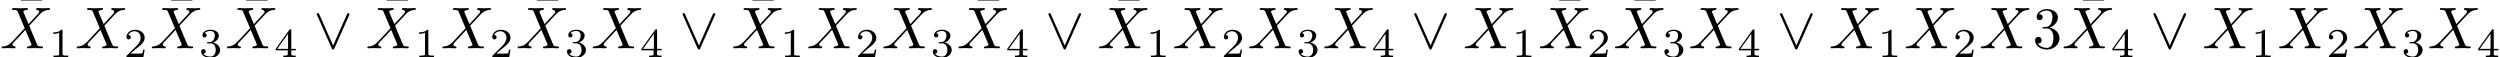 <?xml version='1.0' encoding='UTF-8'?>
<!-- This file was generated by dvisvgm 2.13.3 -->
<svg version='1.1' xmlns='http://www.w3.org/2000/svg' xmlns:xlink='http://www.w3.org/1999/xlink' width='423.461pt' height='9.669pt' viewBox='0 -8.175 423.461 9.669'>
<defs>
<path id='g0-95' d='M6.017-5.559C6.077-5.689 6.087-5.709 6.087-5.758C6.087-5.868 5.998-5.958 5.888-5.958C5.788-5.958 5.729-5.888 5.659-5.738L3.318-.468L.976-5.748C.897-5.938 .817-5.958 .747-5.958C.638-5.958 .548-5.868 .548-5.758C.548-5.738 .548-5.719 .608-5.599L3.088 .01C3.168 .179 3.228 .219 3.318 .219C3.447 .219 3.477 .149 3.537 .01L6.017-5.559Z'/>
<path id='g3-49' d='M2.336-4.435C2.336-4.624 2.322-4.631 2.127-4.631C1.681-4.191 1.046-4.184 .76-4.184V-3.933C.928-3.933 1.388-3.933 1.771-4.129V-.572C1.771-.342 1.771-.251 1.074-.251H.809V0C.934-.007 1.792-.028 2.05-.028C2.267-.028 3.145-.007 3.299 0V-.251H3.034C2.336-.251 2.336-.342 2.336-.572V-4.435Z'/>
<path id='g3-50' d='M3.522-1.269H3.285C3.264-1.116 3.194-.704 3.103-.635C3.048-.593 2.511-.593 2.413-.593H1.13C1.862-1.241 2.106-1.437 2.525-1.764C3.041-2.176 3.522-2.608 3.522-3.271C3.522-4.115 2.783-4.631 1.89-4.631C1.025-4.631 .439-4.024 .439-3.382C.439-3.027 .739-2.992 .809-2.992C.976-2.992 1.179-3.11 1.179-3.361C1.179-3.487 1.13-3.731 .767-3.731C.983-4.226 1.458-4.38 1.785-4.38C2.483-4.38 2.845-3.836 2.845-3.271C2.845-2.664 2.413-2.183 2.19-1.932L.509-.272C.439-.209 .439-.195 .439 0H3.313L3.522-1.269Z'/>
<path id='g3-51' d='M1.904-2.329C2.448-2.329 2.838-1.953 2.838-1.206C2.838-.342 2.336-.084 1.932-.084C1.653-.084 1.039-.16 .746-.572C1.074-.586 1.151-.816 1.151-.962C1.151-1.186 .983-1.346 .767-1.346C.572-1.346 .377-1.227 .377-.941C.377-.286 1.102 .139 1.946 .139C2.915 .139 3.585-.509 3.585-1.206C3.585-1.75 3.138-2.294 2.371-2.455C3.103-2.72 3.368-3.243 3.368-3.668C3.368-4.219 2.734-4.631 1.96-4.631S.593-4.254 .593-3.696C.593-3.459 .746-3.327 .955-3.327C1.172-3.327 1.311-3.487 1.311-3.682C1.311-3.884 1.172-4.031 .955-4.045C1.2-4.352 1.681-4.428 1.939-4.428C2.253-4.428 2.692-4.275 2.692-3.668C2.692-3.375 2.594-3.055 2.413-2.838C2.183-2.573 1.988-2.559 1.639-2.538C1.465-2.525 1.451-2.525 1.416-2.518C1.402-2.518 1.346-2.504 1.346-2.427C1.346-2.329 1.409-2.329 1.527-2.329H1.904Z'/>
<path id='g3-52' d='M3.689-1.144V-1.395H2.915V-4.505C2.915-4.652 2.915-4.7 2.762-4.7C2.678-4.7 2.65-4.7 2.58-4.603L.272-1.395V-1.144H2.322V-.572C2.322-.335 2.322-.251 1.757-.251H1.569V0C1.918-.014 2.364-.028 2.615-.028C2.873-.028 3.32-.014 3.668 0V-.251H3.48C2.915-.251 2.915-.335 2.915-.572V-1.144H3.689ZM2.371-3.947V-1.395H.53L2.371-3.947Z'/>
<path id='g1-88' d='M4.832-4.095L3.995-6.077C3.965-6.157 3.945-6.197 3.945-6.207C3.945-6.267 4.115-6.456 4.533-6.496C4.633-6.506 4.732-6.516 4.732-6.685C4.732-6.804 4.613-6.804 4.583-6.804C4.174-6.804 3.746-6.775 3.328-6.775C3.078-6.775 2.461-6.804 2.212-6.804C2.152-6.804 2.032-6.804 2.032-6.605C2.032-6.496 2.132-6.496 2.262-6.496C2.859-6.496 2.919-6.396 3.009-6.177L4.184-3.397L2.082-1.136L1.953-1.026C1.465-.498 .996-.339 .488-.309C.359-.299 .269-.299 .269-.11C.269-.1 .269 0 .399 0C.697 0 1.026-.03 1.335-.03C1.704-.03 2.092 0 2.451 0C2.511 0 2.63 0 2.63-.199C2.63-.299 2.531-.309 2.511-.309C2.421-.319 2.112-.339 2.112-.618C2.112-.777 2.262-.936 2.381-1.066L3.397-2.142L4.294-3.118L5.3-.737C5.34-.628 5.35-.618 5.35-.598C5.35-.518 5.161-.349 4.772-.309C4.663-.299 4.573-.289 4.573-.12C4.573 0 4.682 0 4.722 0C5.001 0 5.699-.03 5.978-.03C6.227-.03 6.834 0 7.083 0C7.153 0 7.273 0 7.273-.189C7.273-.309 7.173-.309 7.093-.309C6.426-.319 6.406-.349 6.237-.747C5.848-1.674 5.181-3.228 4.951-3.826C5.629-4.523 6.675-5.709 6.994-5.988C7.283-6.227 7.661-6.466 8.259-6.496C8.389-6.506 8.478-6.506 8.478-6.695C8.478-6.705 8.478-6.804 8.349-6.804C8.05-6.804 7.721-6.775 7.412-6.775C7.044-6.775 6.665-6.804 6.306-6.804C6.247-6.804 6.117-6.804 6.117-6.605C6.117-6.535 6.167-6.506 6.237-6.496C6.326-6.486 6.635-6.466 6.635-6.187C6.635-6.047 6.526-5.918 6.446-5.828L4.832-4.095Z'/>
<path id='g2-22' d='M4.284-5.569V-5.878H.687V-5.569H4.284Z'/>
<path id='g2-51' d='M2.889-3.507C3.706-3.776 4.284-4.473 4.284-5.26C4.284-6.077 3.407-6.635 2.451-6.635C1.445-6.635 .687-6.037 .687-5.28C.687-4.951 .907-4.762 1.196-4.762C1.504-4.762 1.704-4.981 1.704-5.27C1.704-5.768 1.235-5.768 1.086-5.768C1.395-6.257 2.052-6.386 2.411-6.386C2.819-6.386 3.367-6.167 3.367-5.27C3.367-5.151 3.347-4.573 3.088-4.134C2.79-3.656 2.451-3.626 2.202-3.616C2.122-3.606 1.883-3.587 1.813-3.587C1.733-3.577 1.664-3.567 1.664-3.467C1.664-3.357 1.733-3.357 1.903-3.357H2.341C3.158-3.357 3.527-2.68 3.527-1.704C3.527-.349 2.839-.06 2.401-.06C1.973-.06 1.225-.229 .877-.817C1.225-.767 1.534-.986 1.534-1.365C1.534-1.724 1.265-1.923 .976-1.923C.737-1.923 .418-1.783 .418-1.345C.418-.438 1.345 .219 2.431 .219C3.646 .219 4.553-.687 4.553-1.704C4.553-2.521 3.925-3.298 2.889-3.507Z'/>
</defs>
<g id='page1'>
<use x='2.857' y='-2.518' xlink:href='#g2-22'/>
<use x='0' y='0' xlink:href='#g1-88'/>
<use x='8.254' y='1.494' xlink:href='#g3-49'/>
<use x='12.723' y='0' xlink:href='#g1-88'/>
<use x='20.977' y='1.494' xlink:href='#g3-50'/>
<use x='28.304' y='-2.518' xlink:href='#g2-22'/>
<use x='25.446' y='0' xlink:href='#g1-88'/>
<use x='33.7' y='1.494' xlink:href='#g3-51'/>
<use x='41.027' y='-2.518' xlink:href='#g2-22'/>
<use x='38.169' y='0' xlink:href='#g1-88'/>
<use x='46.423' y='1.494' xlink:href='#g3-52'/>
<use x='53.106' y='0' xlink:href='#g0-95'/>
<use x='64.819' y='-2.518' xlink:href='#g2-22'/>
<use x='61.962' y='0' xlink:href='#g1-88'/>
<use x='70.216' y='1.494' xlink:href='#g3-49'/>
<use x='74.685' y='0' xlink:href='#g1-88'/>
<use x='82.939' y='1.494' xlink:href='#g3-50'/>
<use x='90.266' y='-2.518' xlink:href='#g2-22'/>
<use x='87.408' y='0' xlink:href='#g1-88'/>
<use x='95.662' y='1.494' xlink:href='#g3-51'/>
<use x='100.132' y='0' xlink:href='#g1-88'/>
<use x='108.385' y='1.494' xlink:href='#g3-52'/>
<use x='115.069' y='0' xlink:href='#g0-95'/>
<use x='126.782' y='-2.518' xlink:href='#g2-22'/>
<use x='123.924' y='0' xlink:href='#g1-88'/>
<use x='132.178' y='1.494' xlink:href='#g3-49'/>
<use x='136.647' y='0' xlink:href='#g1-88'/>
<use x='144.901' y='1.494' xlink:href='#g3-50'/>
<use x='149.371' y='0' xlink:href='#g1-88'/>
<use x='157.624' y='1.494' xlink:href='#g3-51'/>
<use x='164.951' y='-2.518' xlink:href='#g2-22'/>
<use x='162.094' y='0' xlink:href='#g1-88'/>
<use x='170.347' y='1.494' xlink:href='#g3-52'/>
<use x='177.031' y='0' xlink:href='#g0-95'/>
<use x='188.744' y='-2.518' xlink:href='#g2-22'/>
<use x='185.886' y='0' xlink:href='#g1-88'/>
<use x='194.14' y='1.494' xlink:href='#g3-49'/>
<use x='198.61' y='0' xlink:href='#g1-88'/>
<use x='206.863' y='1.494' xlink:href='#g3-50'/>
<use x='211.333' y='0' xlink:href='#g1-88'/>
<use x='219.586' y='1.494' xlink:href='#g3-51'/>
<use x='224.056' y='0' xlink:href='#g1-88'/>
<use x='232.31' y='1.494' xlink:href='#g3-52'/>
<use x='238.993' y='0' xlink:href='#g0-95'/>
<use x='247.848' y='0' xlink:href='#g1-88'/>
<use x='256.102' y='1.494' xlink:href='#g3-49'/>
<use x='263.429' y='-2.518' xlink:href='#g2-22'/>
<use x='260.572' y='0' xlink:href='#g1-88'/>
<use x='268.825' y='1.494' xlink:href='#g3-50'/>
<use x='276.152' y='-2.518' xlink:href='#g2-22'/>
<use x='273.295' y='0' xlink:href='#g1-88'/>
<use x='281.549' y='1.494' xlink:href='#g3-51'/>
<use x='286.018' y='0' xlink:href='#g1-88'/>
<use x='294.272' y='1.494' xlink:href='#g3-52'/>
<use x='300.955' y='0' xlink:href='#g0-95'/>
<use x='309.811' y='0' xlink:href='#g1-88'/>
<use x='318.064' y='1.494' xlink:href='#g3-49'/>
<use x='322.534' y='0' xlink:href='#g1-88'/>
<use x='330.788' y='1.494' xlink:href='#g3-50'/>
<use x='335.257' y='0' xlink:href='#g1-88'/>
<use x='344.292' y='0' xlink:href='#g2-51'/>
<use x='352.131' y='-2.518' xlink:href='#g2-22'/>
<use x='349.274' y='0' xlink:href='#g1-88'/>
<use x='357.528' y='1.494' xlink:href='#g3-52'/>
<use x='364.211' y='0' xlink:href='#g0-95'/>
<use x='373.066' y='0' xlink:href='#g1-88'/>
<use x='381.32' y='1.494' xlink:href='#g3-49'/>
<use x='385.79' y='0' xlink:href='#g1-88'/>
<use x='394.043' y='1.494' xlink:href='#g3-50'/>
<use x='398.513' y='0' xlink:href='#g1-88'/>
<use x='406.767' y='1.494' xlink:href='#g3-51'/>
<use x='411.236' y='0' xlink:href='#g1-88'/>
<use x='419.49' y='1.494' xlink:href='#g3-52'/>
</g>
</svg>